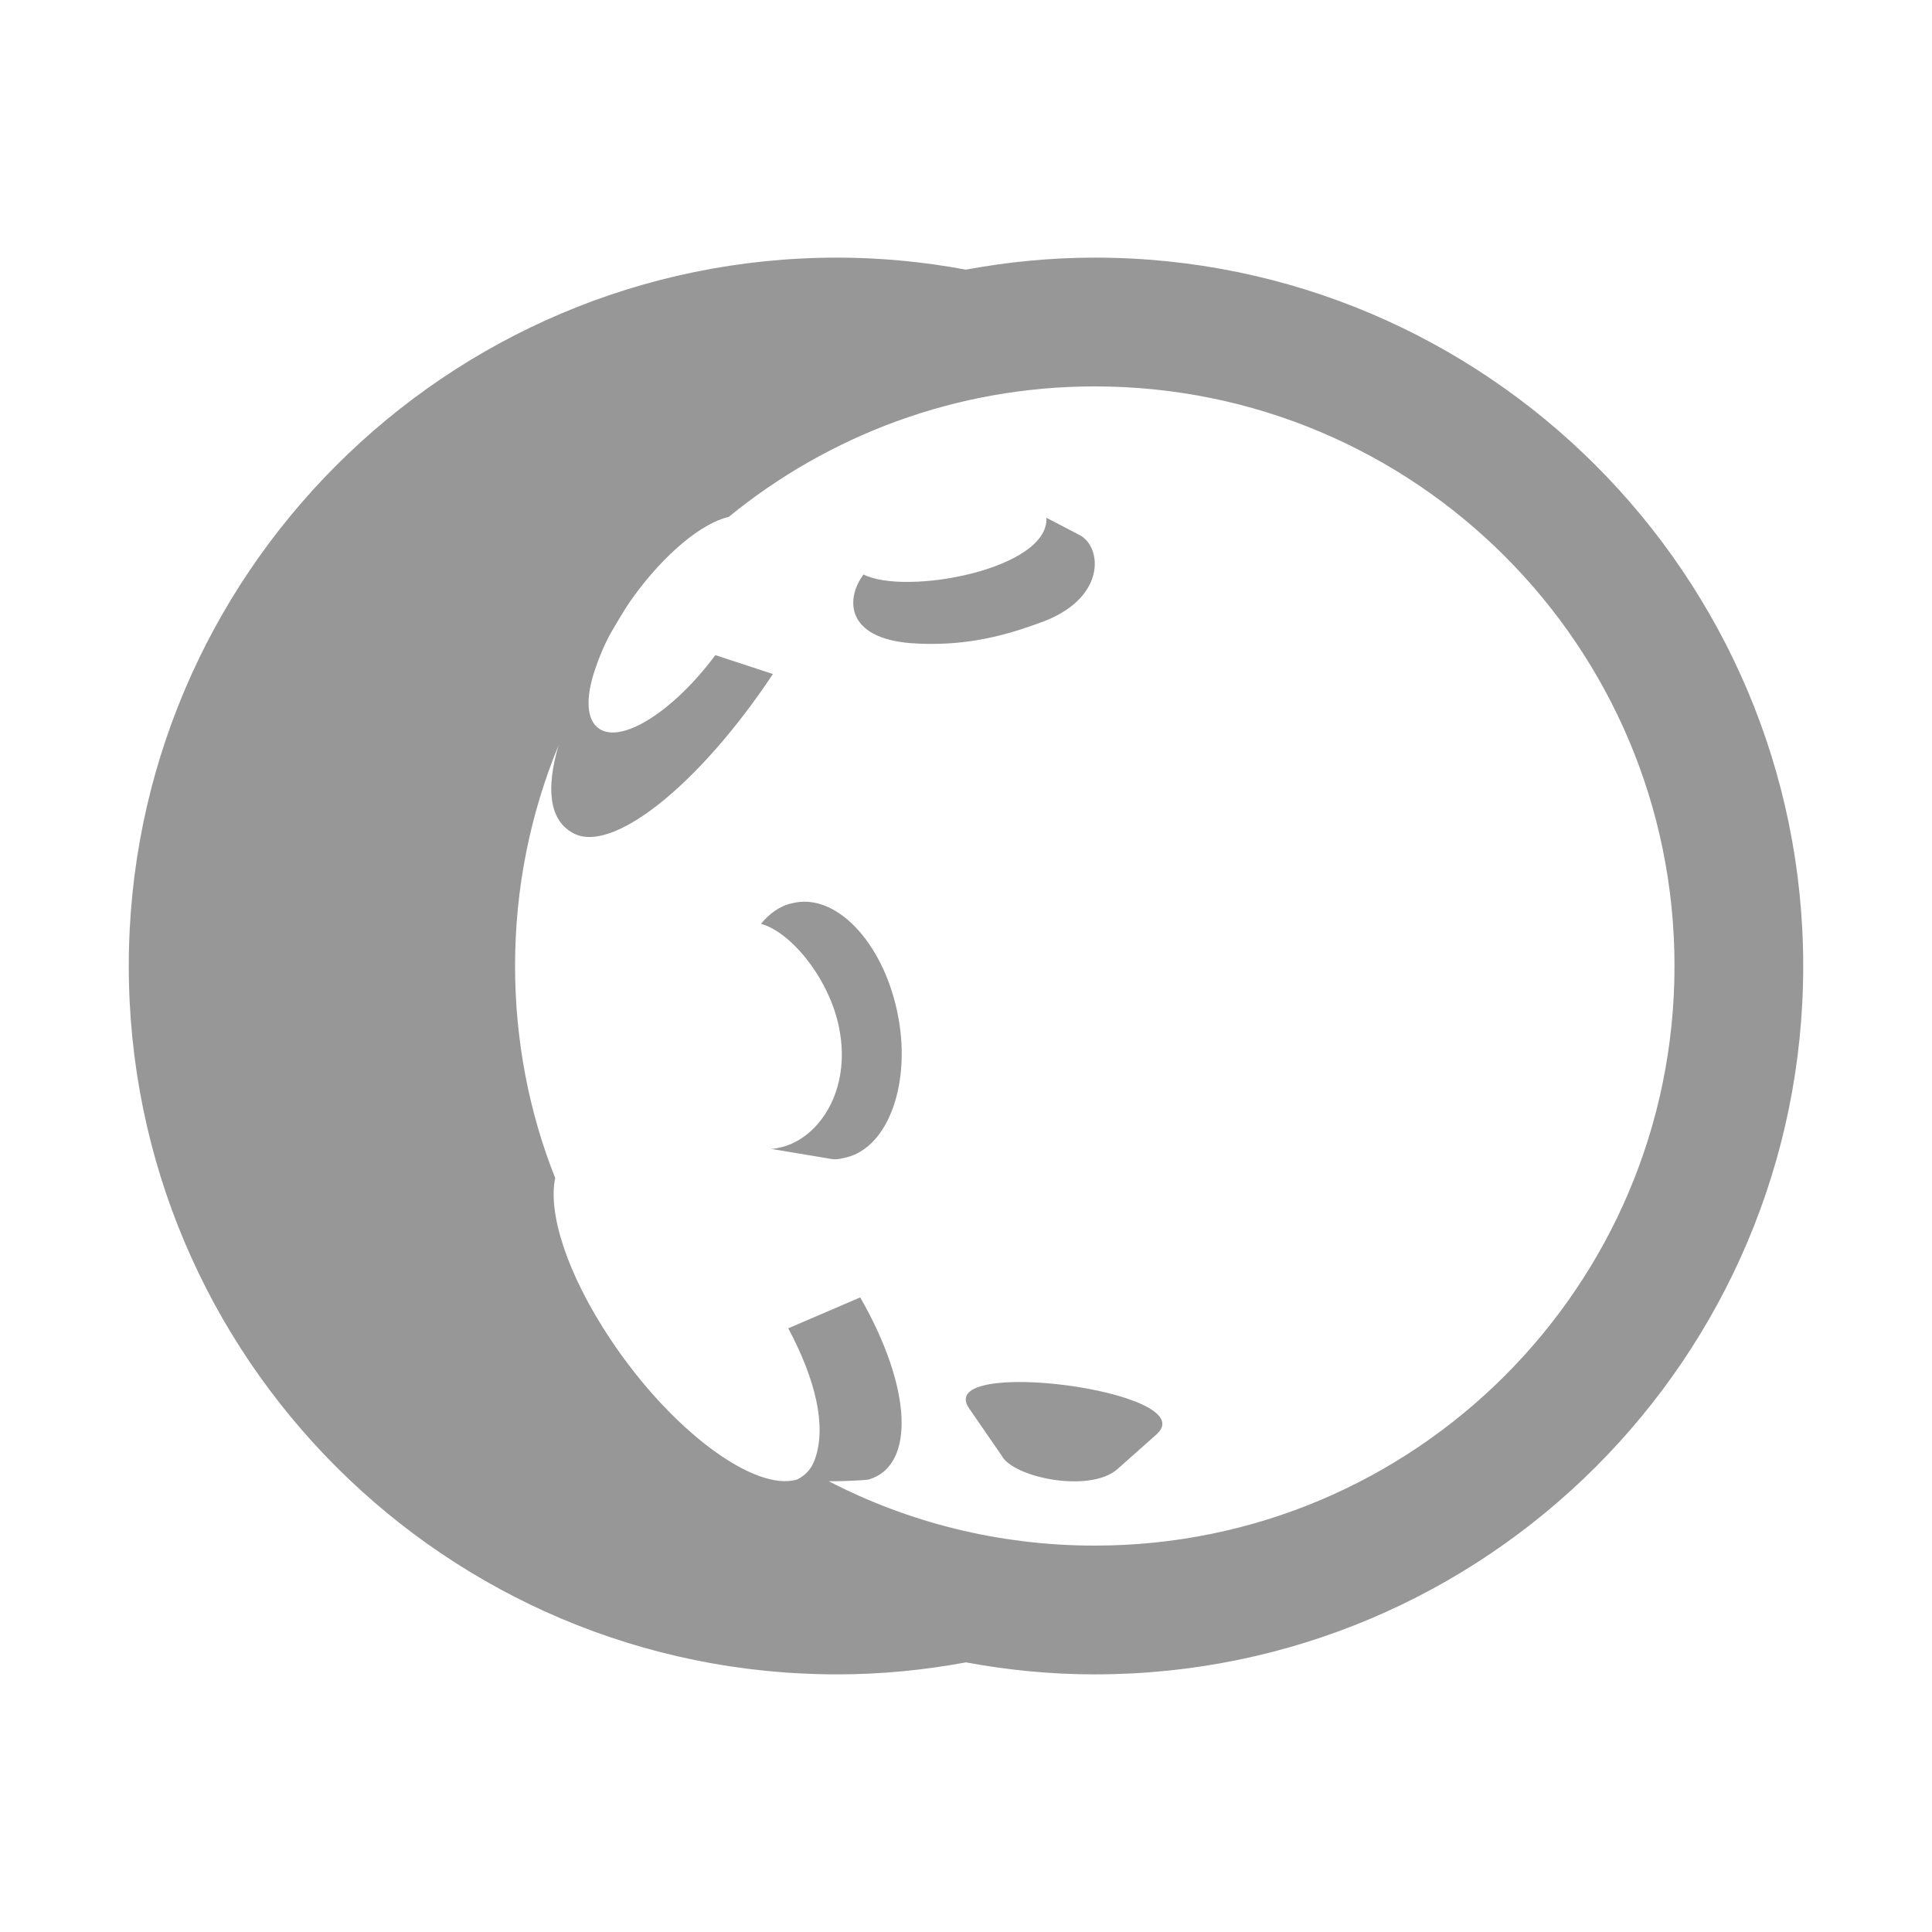 <svg xmlns="http://www.w3.org/2000/svg" width="32" height="32" viewBox="0 0 32 32" fill="none">
  <path d="M2.133 16C2.133 9.529 7.391 4.267 13.867 4.267C14.595 4.267 15.308 4.338 15.998 4.466C16.691 4.338 17.404 4.267 18.133 4.267C24.609 4.267 29.867 9.529 29.867 16C29.867 22.485 24.609 27.733 18.133 27.733C17.404 27.733 16.691 27.662 15.999 27.534C15.308 27.662 14.595 27.733 13.867 27.733C7.391 27.733 2.133 22.485 2.133 16ZM27.735 16C27.735 10.695 23.434 6.4 18.133 6.4C15.834 6.4 13.724 7.211 12.069 8.562C11.627 8.661 11.007 9.173 10.491 9.885C10.409 9.999 10.332 10.112 10.093 10.525C9.991 10.724 9.915 10.909 9.859 11.079C9.697 11.549 9.706 11.933 9.932 12.075C10.308 12.317 11.161 11.776 11.848 10.851L12.802 11.164C11.564 13.027 10.093 14.193 9.461 13.78C9.106 13.567 9.038 13.069 9.252 12.344C8.787 13.469 8.531 14.706 8.531 16C8.531 17.237 8.766 18.432 9.196 19.512C9.072 20.096 9.395 21.105 10.104 22.172C11.103 23.679 12.494 24.718 13.204 24.505C13.344 24.433 13.44 24.334 13.5 24.163C13.693 23.608 13.503 22.84 13.056 22.001L14.248 21.489C15.105 22.982 15.166 24.276 14.389 24.505C14.322 24.52 13.944 24.533 13.869 24.533H13.725C15.044 25.216 16.543 25.6 18.133 25.6C23.434 25.6 27.735 21.305 27.735 16ZM16.589 24.107L16.05 23.325C15.458 22.458 19.937 23.04 19.162 23.752L18.506 24.335C18.052 24.733 16.781 24.477 16.589 24.107ZM13.711 19.186L12.768 19.029C12.829 19.029 12.887 19.015 12.948 19C13.568 18.844 14.1 18.062 13.901 17.038C13.743 16.213 13.094 15.43 12.604 15.302C12.743 15.132 12.916 15.004 13.119 14.961C13.832 14.777 14.612 15.587 14.86 16.753C15.107 17.905 14.727 19 14.015 19.171C13.891 19.2 13.835 19.214 13.711 19.186ZM15.088 10.653C14.01 10.568 14.02 9.927 14.274 9.557L14.301 9.515C15.005 9.87 17.374 9.429 17.332 8.576L17.88 8.861C18.265 9.06 18.333 9.941 17.196 10.325C16.539 10.568 15.884 10.709 15.088 10.653Z" fill="#979797"/>
</svg>